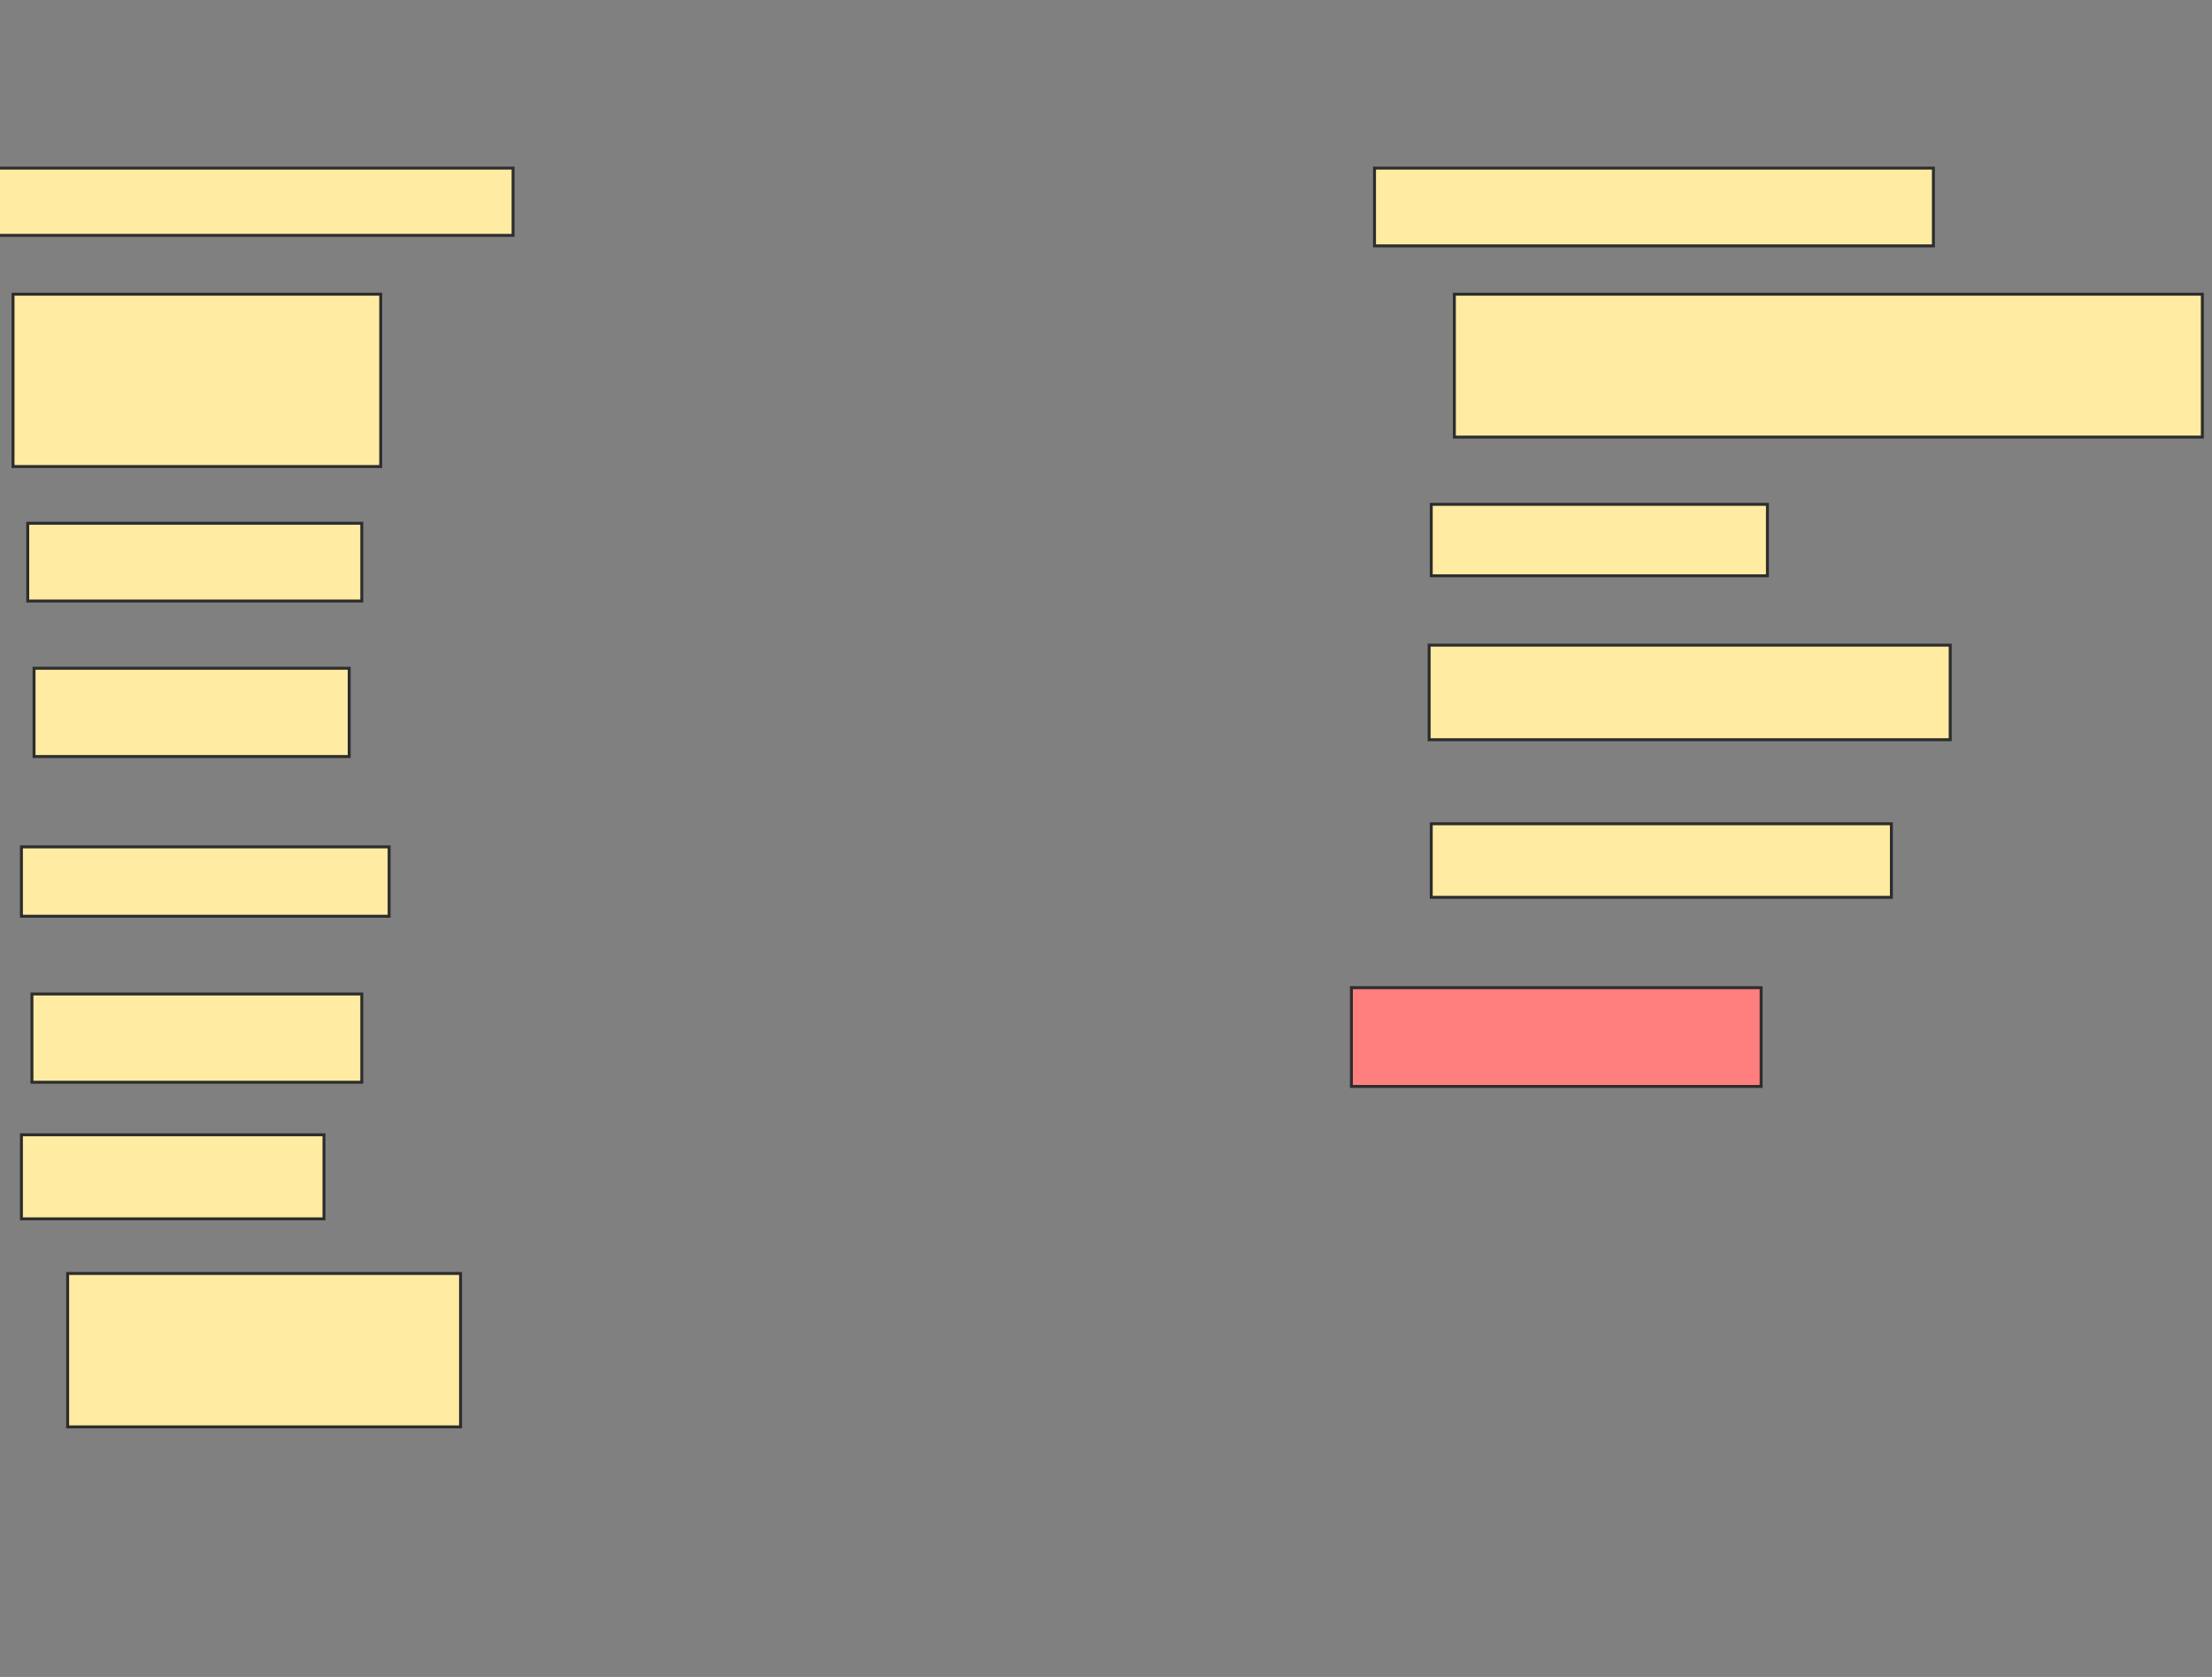 <svg xmlns="http://www.w3.org/2000/svg" width="752" height="570">
 <rect width="100%" height="100%" fill="#808080" stroke="none"/>
 <!-- Created with Image Occlusion Enhanced -->
 <g>
  <title>Labels</title>
 </g>
 <g>
  <title>Masks</title>
  <rect id="fc67c7ebebc04a63974ecf105c689416-ao-1" height="22.857" width="175" y="57.143" x="-0.571" stroke="#2D2D2D" fill="#FFEBA2"/>
  <rect id="fc67c7ebebc04a63974ecf105c689416-ao-2" height="58.571" width="125" y="100" x="4.429" stroke="#2D2D2D" fill="#FFEBA2"/>
  <rect id="fc67c7ebebc04a63974ecf105c689416-ao-3" height="26.429" width="113.571" y="177.857" x="9.429" stroke="#2D2D2D" fill="#FFEBA2"/>
  <rect id="fc67c7ebebc04a63974ecf105c689416-ao-4" height="30" width="107.143" y="227.143" x="11.571" stroke="#2D2D2D" fill="#FFEBA2"/>
  <rect id="fc67c7ebebc04a63974ecf105c689416-ao-5" height="23.571" width="125" y="287.857" x="7.286" stroke="#2D2D2D" fill="#FFEBA2"/>
  <rect id="fc67c7ebebc04a63974ecf105c689416-ao-6" height="30" width="112.143" y="337.857" x="10.857" stroke="#2D2D2D" fill="#FFEBA2"/>
  <rect id="fc67c7ebebc04a63974ecf105c689416-ao-7" height="28.571" width="102.857" y="385.714" x="7.286" stroke="#2D2D2D" fill="#FFEBA2"/>
  <rect id="fc67c7ebebc04a63974ecf105c689416-ao-8" height="52.143" width="133.571" y="432.857" x="23" stroke="#2D2D2D" fill="#FFEBA2"/>
  <rect id="fc67c7ebebc04a63974ecf105c689416-ao-9" height="33.571" width="139.286" y="335.714" x="459.429" stroke="#2D2D2D" fill="#FF7E7E" class="qshape"/>
  <rect id="fc67c7ebebc04a63974ecf105c689416-ao-10" height="25" width="156.429" y="280" x="486.571" stroke="#2D2D2D" fill="#FFEBA2"/>
  <rect id="fc67c7ebebc04a63974ecf105c689416-ao-11" height="32.143" width="177.143" y="219.286" x="485.857" stroke="#2D2D2D" fill="#FFEBA2"/>
  <rect id="fc67c7ebebc04a63974ecf105c689416-ao-12" height="24.286" width="114.286" y="171.429" x="486.571" stroke="#2D2D2D" fill="#FFEBA2"/>
  <rect id="fc67c7ebebc04a63974ecf105c689416-ao-13" height="48.571" width="254.286" y="100" x="494.429" stroke="#2D2D2D" fill="#FFEBA2"/>
  <rect id="fc67c7ebebc04a63974ecf105c689416-ao-14" height="26.429" width="190" y="57.143" x="467.286" stroke="#2D2D2D" fill="#FFEBA2"/>
 </g>
</svg>